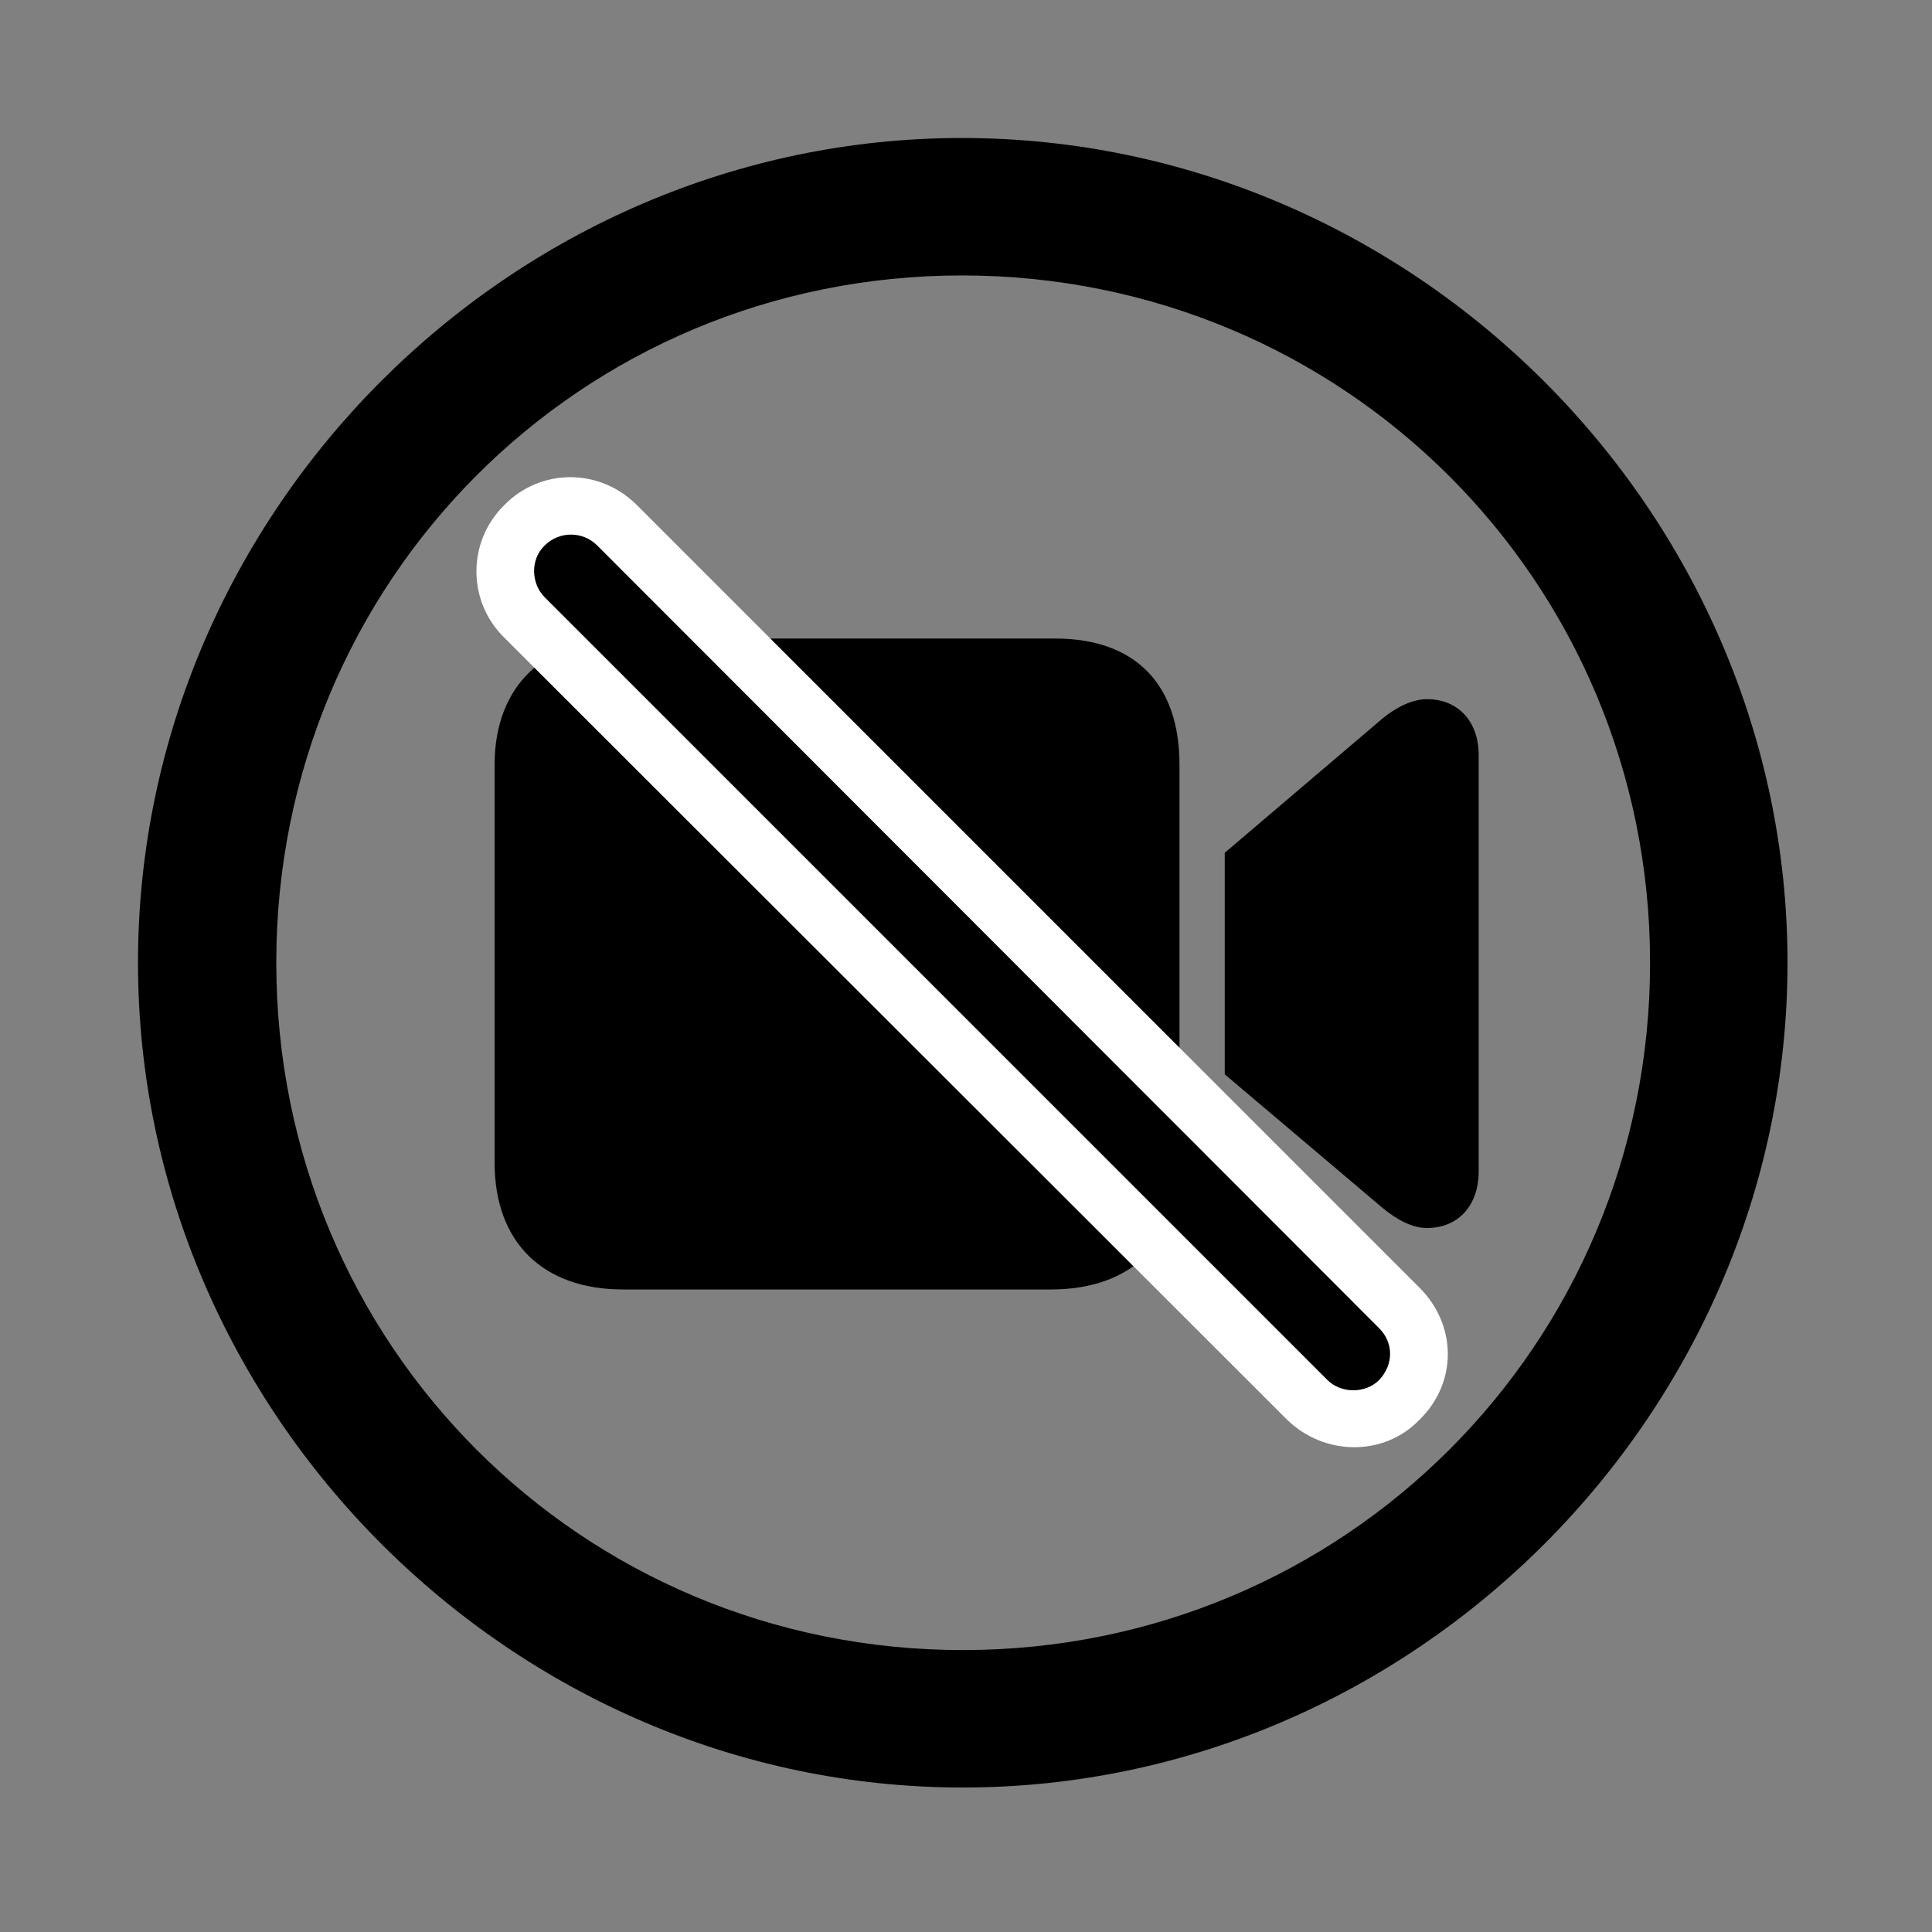 <svg width="28" height="28" viewBox="0 0 28 28" fill="none" xmlns="http://www.w3.org/2000/svg">
<rect x="0" y="0" width="28" height="28" fill="#808080" stroke="none"/>
<g clipPath="url(#clip0_2201_1405)">
<path d="M13.953 25.906C20.492 25.906 25.906 20.48 25.906 13.953C25.906 7.414 20.48 2 13.941 2C7.414 2 2 7.414 2 13.953C2 20.48 7.426 25.906 13.953 25.906ZM13.953 23.914C8.422 23.914 4.004 19.484 4.004 13.953C4.004 8.422 8.41 3.992 13.941 3.992C19.473 3.992 23.914 8.422 23.914 13.953C23.914 19.484 19.484 23.914 13.953 23.914Z" fill="black" fillOpacity="0.85"/>
<path d="M9.031 18.688H15.23C16.402 18.688 17.094 18.008 17.094 16.848V11.082C17.094 9.922 16.461 9.254 15.289 9.254H9.031C7.918 9.254 7.168 9.922 7.168 11.082V16.848C7.168 18.008 7.871 18.688 9.031 18.688ZM17.75 15.57L20.035 17.504C20.246 17.68 20.469 17.797 20.68 17.797C21.137 17.797 21.43 17.469 21.43 16.977V10.941C21.43 10.461 21.137 10.133 20.68 10.133C20.469 10.133 20.234 10.25 20.035 10.414L17.75 12.359V15.57Z" fill="black" fillOpacity="0.85"/>
<path d="M18.652 20.574C19.191 21.102 20.059 21.113 20.574 20.574C21.125 20.035 21.113 19.203 20.574 18.664L9.23 7.32C8.691 6.781 7.836 6.781 7.309 7.32C6.77 7.848 6.77 8.715 7.309 9.242L18.652 20.574Z" fill="white"/>
<path d="M19.238 20C19.438 20.199 19.789 20.199 19.988 20C20.199 19.777 20.199 19.461 19.988 19.25L8.656 7.906C8.445 7.695 8.105 7.695 7.894 7.906C7.684 8.105 7.695 8.457 7.894 8.656L19.238 20Z" fill="black" fillOpacity="0.85"/>
</g>
<defs>
<clipPath id="clip0_2201_1405">
<rect width="23.906" height="23.918" fill="white" transform="translate(2 2)"/>
</clipPath>
</defs>
</svg>
